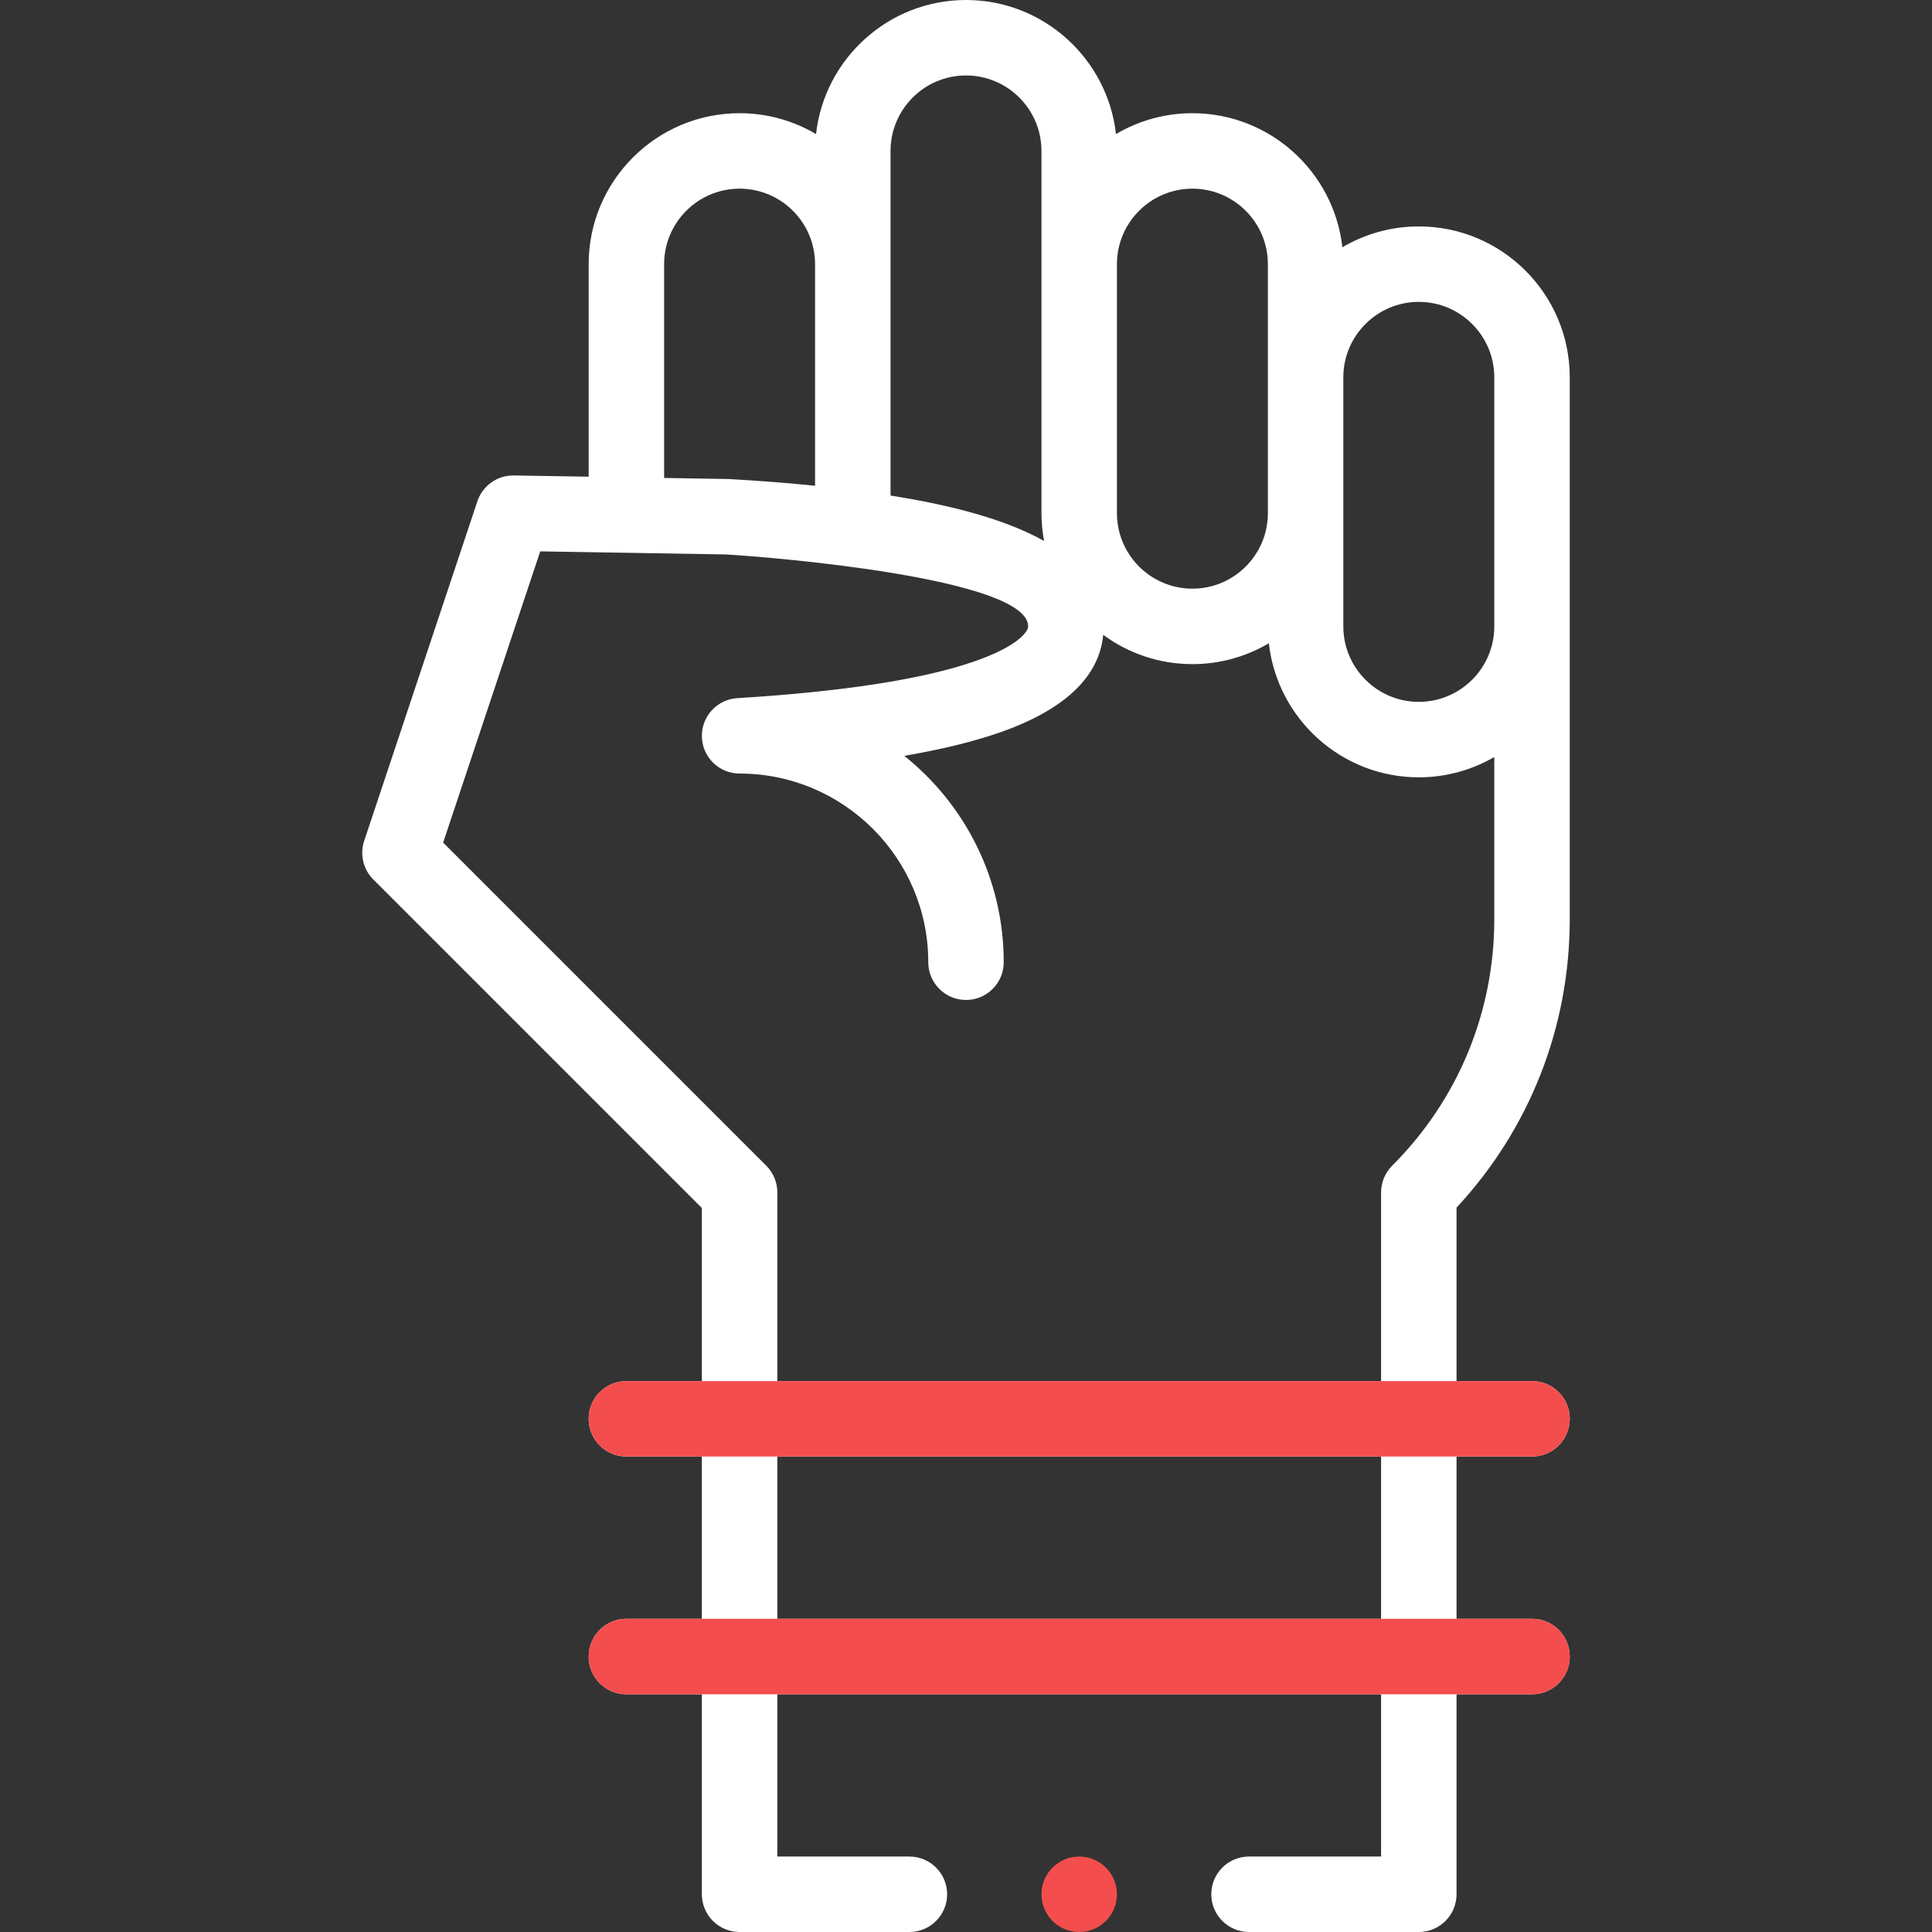 <svg width="72" height="72" viewBox="0 0 72 72" fill="none" xmlns="http://www.w3.org/2000/svg">
<rect x="0" y="0" width="72" height="72" fill="#333333" stroke="none"/>
<g clip-path="url(#clip0)">
<path d="M52.875 8.438C51.836 8.438 50.862 8.722 50.026 9.215C49.713 6.408 47.327 4.219 44.438 4.219C43.399 4.219 42.425 4.503 41.589 4.996C41.275 2.19 38.889 0 36 0C33.111 0 30.725 2.19 30.411 4.996C29.575 4.503 28.602 4.219 27.562 4.219C24.461 4.219 21.938 6.742 21.938 9.844V17.765C21.938 17.765 19.133 17.719 19.125 17.719C18.521 17.719 17.983 18.105 17.791 18.68L13.572 31.337C13.404 31.842 13.535 32.399 13.912 32.776L26.156 45.02V51.469H23.344C22.567 51.469 21.938 52.099 21.938 52.875C21.938 53.651 22.567 54.281 23.344 54.281H26.156V60.328H23.344C22.567 60.328 21.938 60.958 21.938 61.734C21.938 62.511 22.567 63.141 23.344 63.141H26.156V70.594C26.156 71.37 26.786 72 27.562 72H33.891C34.667 72 35.297 71.37 35.297 70.594C35.297 69.817 34.667 69.188 33.891 69.188H28.969V63.141H51.469V69.188H46.547C45.77 69.188 45.141 69.817 45.141 70.594C45.141 71.37 45.77 72 46.547 72H52.875C53.651 72 54.281 71.37 54.281 70.594V63.141H57.094C57.87 63.141 58.5 62.511 58.5 61.734C58.5 60.958 57.87 60.328 57.094 60.328H54.281V54.281H57.094C57.87 54.281 58.5 53.651 58.5 52.875C58.5 52.099 57.87 51.469 57.094 51.469H54.281V45.005C57.006 42.072 58.5 38.277 58.5 34.252C58.5 32.12 58.5 16.14 58.5 14.062C58.5 10.961 55.977 8.438 52.875 8.438ZM52.875 11.25C54.426 11.25 55.688 12.512 55.688 14.062V23.344C55.688 24.895 54.426 26.156 52.875 26.156C51.324 26.156 50.062 24.895 50.062 23.344V14.062C50.062 12.512 51.324 11.25 52.875 11.25ZM44.438 7.031C45.988 7.031 47.25 8.293 47.25 9.844V19.125C47.25 20.676 45.988 21.938 44.438 21.938C42.887 21.938 41.625 20.676 41.625 19.125V9.844C41.625 8.293 42.887 7.031 44.438 7.031ZM33.188 5.625C33.188 4.074 34.449 2.812 36 2.812C37.551 2.812 38.812 4.074 38.812 5.625V19.125C38.812 19.479 38.847 19.825 38.91 20.161C37.351 19.284 35.194 18.787 33.188 18.467C33.188 17.177 33.188 7.074 33.188 5.625ZM24.75 9.844C24.75 8.293 26.012 7.031 27.562 7.031C29.113 7.031 30.375 8.293 30.375 9.844V18.103C29.365 17.999 28.295 17.916 27.175 17.853C27.134 17.851 26.835 17.847 24.75 17.812V9.844ZM51.469 60.328H28.969V54.281H51.469V60.328ZM51.881 43.443C51.617 43.707 51.469 44.065 51.469 44.438V51.469H28.969V44.438C28.969 44.065 28.82 43.707 28.557 43.443L16.515 31.401L20.133 20.548L27.046 20.663C28.84 20.763 38.316 21.556 38.316 23.344C38.316 23.554 37.898 24.097 36.317 24.647C34.398 25.314 31.424 25.775 27.476 26.018C26.718 26.065 26.134 26.706 26.157 27.465C26.18 28.224 26.803 28.828 27.562 28.828C31.439 28.828 34.594 31.982 34.594 35.859C34.594 36.636 35.224 37.266 36 37.266C36.776 37.266 37.406 36.636 37.406 35.859C37.406 32.75 35.958 29.974 33.7 28.168C35.089 27.929 36.272 27.64 37.24 27.304C39.661 26.462 40.962 25.237 41.114 23.659C42.045 24.344 43.195 24.75 44.438 24.75C45.476 24.75 46.45 24.466 47.286 23.973C47.6 26.779 49.986 28.969 52.875 28.969C53.899 28.969 54.859 28.692 55.688 28.212V34.252C55.688 37.724 54.336 40.988 51.881 43.443Z" fill="white"/>
<path d="M23.344 51.469H26.156H28.969H51.469H54.281H57.094C57.87 51.469 58.5 52.099 58.5 52.875C58.5 53.651 57.87 54.281 57.094 54.281H23.344C22.567 54.281 21.938 53.651 21.938 52.875C21.938 52.099 22.567 51.469 23.344 51.469Z" fill="#F44D4D"/>
<path d="M21.938 61.734C21.938 60.958 22.567 60.328 23.344 60.328H57.094C57.87 60.328 58.5 60.958 58.5 61.734C58.5 62.511 57.87 63.141 57.094 63.141H54.281H51.469H28.969H26.156H23.344C22.567 63.141 21.938 62.511 21.938 61.734Z" fill="#F44D4D"/>
<path d="M40.219 72C40.995 72 41.625 71.37 41.625 70.594C41.625 69.817 40.995 69.188 40.219 69.188C39.442 69.188 38.812 69.817 38.812 70.594C38.812 71.37 39.442 72 40.219 72Z" fill="#F44D4D"/>
</g>
<defs>
<clipPath id="clip0">
<rect width="72" height="72" fill="white"/>
</clipPath>
</defs>
</svg>
